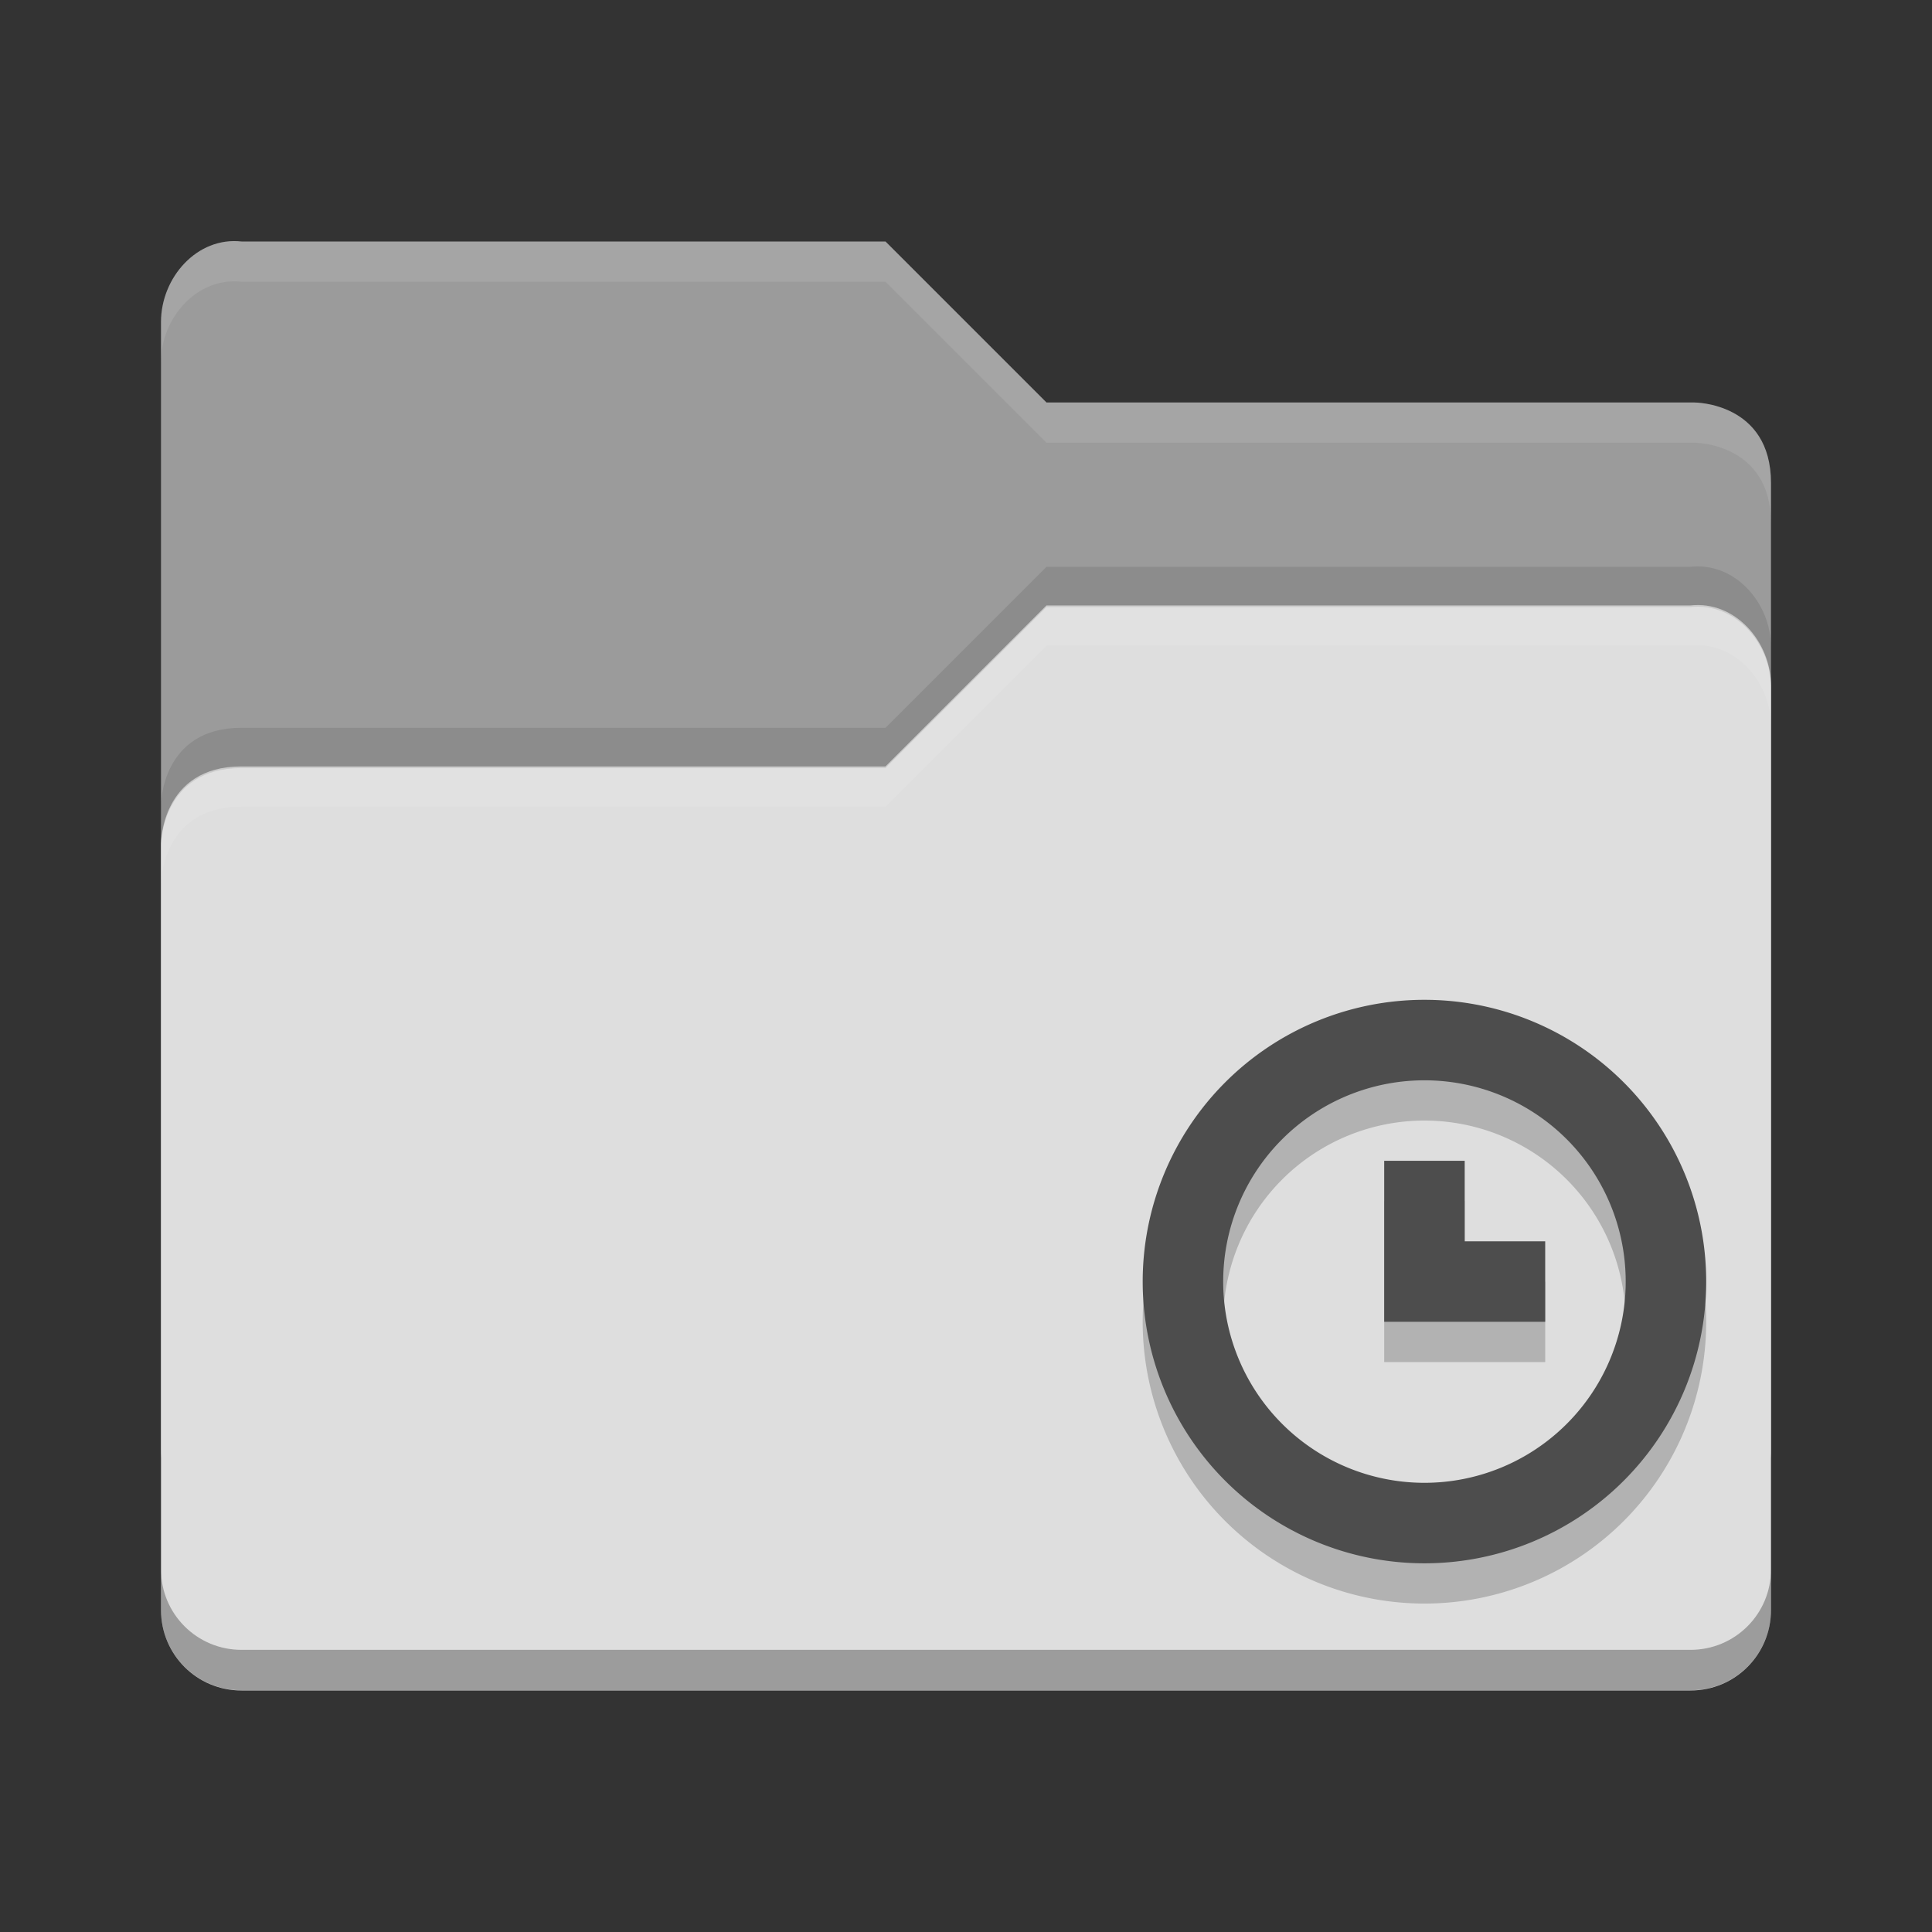 <svg xmlns="http://www.w3.org/2000/svg" height="48" width="48"><rect width="100%" height="100%" fill="#333333" stroke="none"/><path d="M4 36V8c0-1.108.9-2.122 2-2h16l4 4h16.103S44 10 44 12v24c0 1.108-.89 2-2 2H6c-1.107 0-2-.892-2-2z" fill="#9b9b9b"/><path d="M44 40V17.042c0-1.108-.9-2.122-2-2H26l-4 4H6c-2 0-2 1.917-2 1.917V40c0 1.108.892 2 2 2h36c1.108 0 2-.892 2-2z" fill="#DEDEDE"/><path d="M4 38.99v1.005c0 1.108.892 2 2 2h36c1.108 0 2-.892 2-2V38.99c0 1.107-.892 2-2 2H6c-1.108 0-2-.893-2-2z" opacity=".3"/><path d="M26 15.04l-4 4H6c-2 0-2 1.92-2 1.92v1s0-1.92 2-1.92h16l4-4h16c1.1-.12 2 .893 2 2v-1c0-1.107-.9-2.12-2-2z" fill="#fff" opacity=".1"/><path d="M26 14.082l-4 4H6C4 18.082 4 20 4 20v1s0-1.918 2-1.918h16l4-4h16c1.1-.122 2 .892 2 2v-1c0-1.108-.9-2.122-2-2z" opacity=".1"/><path d="M6 6c-1.1-.122-2 .892-2 2v1c0-1.108.9-2.122 2-2h16l4 4h16.104S44 11 44 13v-1c0-2-1.896-2-1.896-2H26l-4-4z" fill="#fff" opacity=".1"/><path d="M35.39 25.84a7 7 0 0 0-7 7 7 7 0 0 0 7 7 7 7 0 0 0 7-7 7 7 0 0 0-7-7zm0 2a5 5 0 0 1 5 5 5 5 0 0 1-5 5 5 5 0 0 1-5-5 5 5 0 0 1 5-5zm-1 2v4h4v-2h-2v-2z" opacity=".2"/><path d="M35.39 24.84a7 7 0 0 0-7 7 7 7 0 0 0 7 7 7 7 0 0 0 7-7 7 7 0 0 0-7-7zm0 2a5 5 0 0 1 5 5 5 5 0 0 1-5 5 5 5 0 0 1-5-5 5 5 0 0 1 5-5zm-1 2v4h4v-2h-2v-2z" fill="#4d4d4d"/></svg>